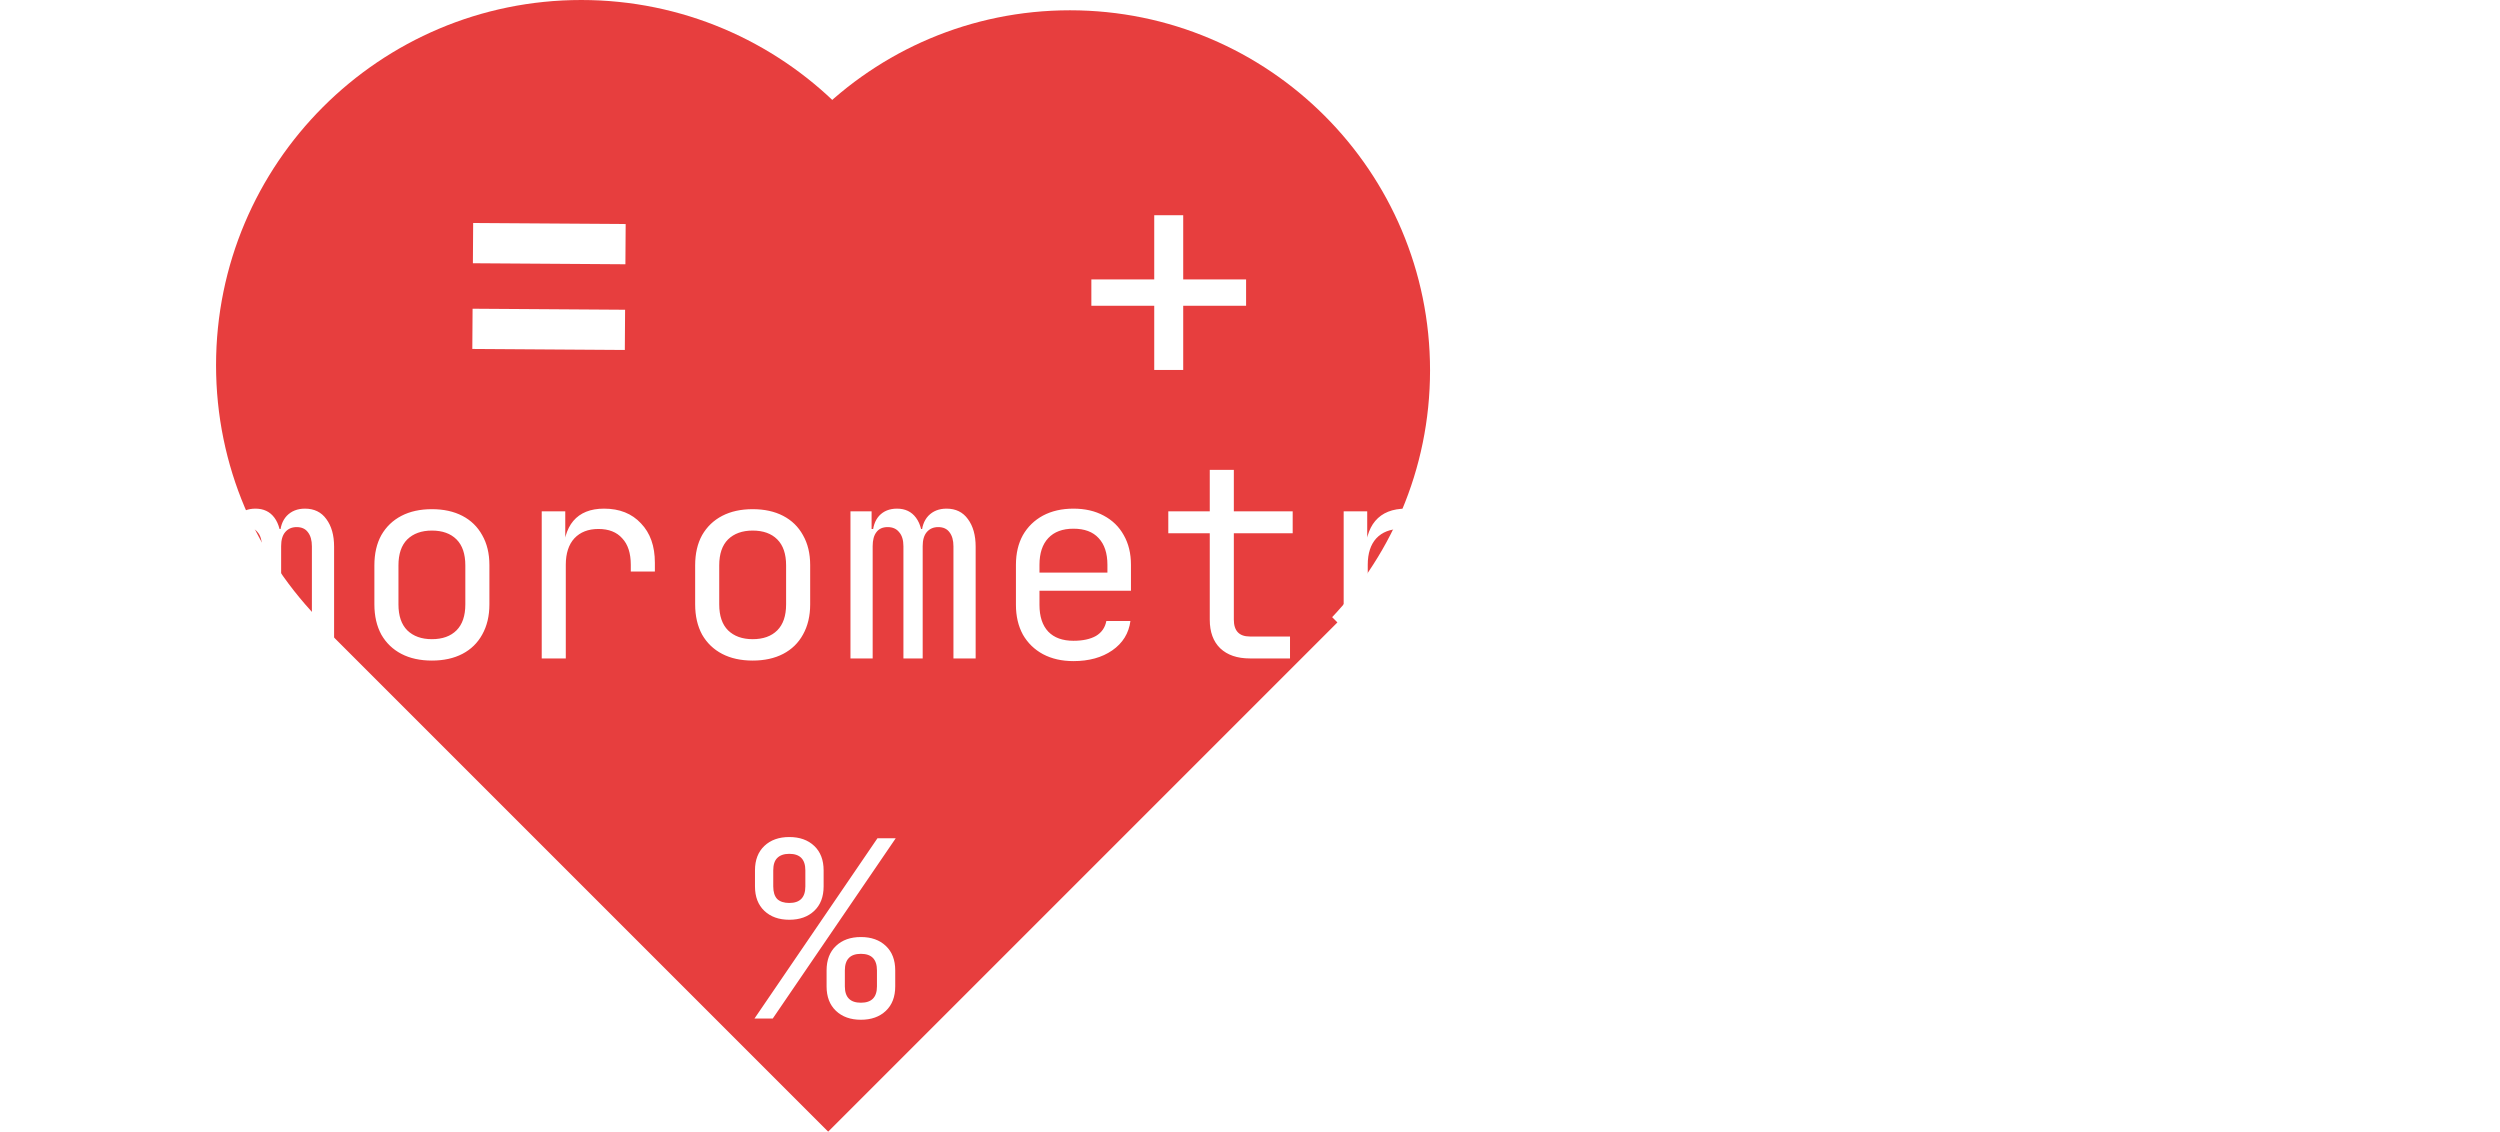 <svg width="243" height="110" viewBox="0 0 243 110" fill="none" xmlns="http://www.w3.org/2000/svg">
<circle cx="56.5" cy="35.5" r="35.5" fill="#E73E3E"/>
<path d="M139 36C139 55.33 123.33 71 104 71C84.67 71 69 55.33 69 36C69 16.67 84.67 1 104 1C123.33 1 139 16.67 139 36Z" fill="#E73E3E"/>
<rect x="31" y="60.498" width="70" height="70" transform="rotate(-45 31 60.498)" fill="#E73E3E"/>
<g filter="url(#filter0_d_1_14)">
<path d="M9.552 60.26C8.044 60.26 6.857 59.879 5.99 59.116C5.123 58.336 4.69 57.287 4.69 55.97C4.69 54.635 5.123 53.587 5.99 52.824C6.857 52.061 8.027 51.68 9.5 51.68H13.92V50.25C13.92 49.366 13.651 48.69 13.114 48.222C12.594 47.737 11.849 47.494 10.878 47.494C10.029 47.494 9.318 47.676 8.746 48.04C8.174 48.387 7.845 48.863 7.758 49.47H5.418C5.574 48.239 6.155 47.26 7.16 46.532C8.165 45.804 9.422 45.44 10.93 45.44C12.577 45.44 13.877 45.865 14.83 46.714C15.783 47.563 16.26 48.716 16.26 50.172V60H13.972V57.27H13.582L13.972 56.88C13.972 57.92 13.565 58.743 12.75 59.35C11.953 59.957 10.887 60.26 9.552 60.26ZM10.124 58.414C11.233 58.414 12.143 58.137 12.854 57.582C13.565 57.027 13.92 56.317 13.92 55.45V53.422H9.552C8.772 53.422 8.157 53.639 7.706 54.072C7.255 54.505 7.03 55.095 7.03 55.84C7.03 56.637 7.299 57.27 7.836 57.738C8.391 58.189 9.153 58.414 10.124 58.414ZM20.306 60V45.7H22.36V47.416H22.828L22.464 48.04C22.464 47.243 22.672 46.61 23.088 46.142C23.521 45.674 24.102 45.44 24.83 45.44C25.627 45.44 26.242 45.735 26.676 46.324C27.109 46.913 27.326 47.745 27.326 48.82L26.624 47.416H27.716L27.222 48.04C27.222 47.243 27.439 46.61 27.872 46.142C28.323 45.674 28.912 45.44 29.64 45.44C30.541 45.44 31.235 45.778 31.72 46.454C32.222 47.13 32.474 48.023 32.474 49.132V60H30.316V49.106C30.316 48.517 30.186 48.057 29.926 47.728C29.683 47.399 29.319 47.234 28.834 47.234C28.366 47.234 27.993 47.399 27.716 47.728C27.456 48.04 27.326 48.491 27.326 49.08V60H25.454V49.106C25.454 48.499 25.315 48.04 25.038 47.728C24.778 47.399 24.405 47.234 23.92 47.234C23.434 47.234 23.07 47.399 22.828 47.728C22.585 48.04 22.464 48.491 22.464 49.08V60H20.306ZM41.98 60.208C40.836 60.208 39.848 59.991 39.016 59.558C38.184 59.125 37.534 58.501 37.066 57.686C36.615 56.854 36.39 55.875 36.39 54.748V50.952C36.39 49.808 36.615 48.829 37.066 48.014C37.534 47.199 38.184 46.575 39.016 46.142C39.848 45.709 40.836 45.492 41.98 45.492C43.124 45.492 44.112 45.709 44.944 46.142C45.776 46.575 46.417 47.199 46.868 48.014C47.336 48.829 47.57 49.799 47.57 50.926V54.748C47.57 55.875 47.336 56.854 46.868 57.686C46.417 58.501 45.776 59.125 44.944 59.558C44.112 59.991 43.124 60.208 41.98 60.208ZM41.98 58.128C43.002 58.128 43.8 57.842 44.372 57.27C44.944 56.698 45.23 55.857 45.23 54.748V50.952C45.23 49.843 44.944 49.002 44.372 48.43C43.8 47.858 43.002 47.572 41.98 47.572C40.974 47.572 40.177 47.858 39.588 48.43C39.016 49.002 38.73 49.843 38.73 50.952V54.748C38.73 55.857 39.016 56.698 39.588 57.27C40.177 57.842 40.974 58.128 41.98 58.128ZM52.656 60V45.7H54.944V48.43H55.489L54.736 50.12C54.736 48.577 55.065 47.416 55.724 46.636C56.4 45.839 57.396 45.44 58.714 45.44C60.221 45.44 61.417 45.917 62.301 46.87C63.203 47.806 63.654 49.08 63.654 50.692V51.55H61.313V50.9C61.313 49.773 61.036 48.915 60.481 48.326C59.944 47.719 59.173 47.416 58.167 47.416C57.179 47.416 56.4 47.719 55.828 48.326C55.273 48.933 54.995 49.791 54.995 50.9V60H52.656ZM73.159 60.208C72.015 60.208 71.027 59.991 70.195 59.558C69.363 59.125 68.713 58.501 68.245 57.686C67.795 56.854 67.569 55.875 67.569 54.748V50.952C67.569 49.808 67.795 48.829 68.245 48.014C68.713 47.199 69.363 46.575 70.195 46.142C71.027 45.709 72.015 45.492 73.159 45.492C74.303 45.492 75.291 45.709 76.123 46.142C76.955 46.575 77.597 47.199 78.047 48.014C78.515 48.829 78.749 49.799 78.749 50.926V54.748C78.749 55.875 78.515 56.854 78.047 57.686C77.597 58.501 76.955 59.125 76.123 59.558C75.291 59.991 74.303 60.208 73.159 60.208ZM73.159 58.128C74.182 58.128 74.979 57.842 75.551 57.27C76.123 56.698 76.409 55.857 76.409 54.748V50.952C76.409 49.843 76.123 49.002 75.551 48.43C74.979 47.858 74.182 47.572 73.159 47.572C72.154 47.572 71.357 47.858 70.767 48.43C70.195 49.002 69.909 49.843 69.909 50.952V54.748C69.909 55.857 70.195 56.698 70.767 57.27C71.357 57.842 72.154 58.128 73.159 58.128ZM82.665 60V45.7H84.719V47.416H85.187L84.823 48.04C84.823 47.243 85.031 46.61 85.447 46.142C85.881 45.674 86.461 45.44 87.189 45.44C87.987 45.44 88.602 45.735 89.035 46.324C89.469 46.913 89.685 47.745 89.685 48.82L88.983 47.416H90.075L89.581 48.04C89.581 47.243 89.798 46.61 90.231 46.142C90.682 45.674 91.271 45.44 91.999 45.44C92.901 45.44 93.594 45.778 94.079 46.454C94.582 47.13 94.833 48.023 94.833 49.132V60H92.675V49.106C92.675 48.517 92.545 48.057 92.285 47.728C92.043 47.399 91.679 47.234 91.193 47.234C90.725 47.234 90.353 47.399 90.075 47.728C89.815 48.04 89.685 48.491 89.685 49.08V60H87.813V49.106C87.813 48.499 87.675 48.04 87.397 47.728C87.137 47.399 86.765 47.234 86.279 47.234C85.794 47.234 85.43 47.399 85.187 47.728C84.945 48.04 84.823 48.491 84.823 49.08V60H82.665ZM104.339 60.26C103.212 60.26 102.224 60.035 101.375 59.584C100.543 59.133 99.893 58.501 99.425 57.686C98.974 56.854 98.749 55.892 98.749 54.8V50.9C98.749 49.791 98.974 48.829 99.425 48.014C99.893 47.199 100.543 46.567 101.375 46.116C102.224 45.665 103.212 45.44 104.339 45.44C105.466 45.44 106.445 45.665 107.277 46.116C108.126 46.567 108.776 47.199 109.227 48.014C109.695 48.829 109.929 49.791 109.929 50.9V53.422H101.037V54.8C101.037 55.927 101.323 56.793 101.895 57.4C102.467 57.989 103.282 58.284 104.339 58.284C105.24 58.284 105.968 58.128 106.523 57.816C107.078 57.487 107.416 57.001 107.537 56.36H109.877C109.721 57.556 109.132 58.509 108.109 59.22C107.104 59.913 105.847 60.26 104.339 60.26ZM107.641 51.862V50.9C107.641 49.773 107.355 48.907 106.783 48.3C106.228 47.693 105.414 47.39 104.339 47.39C103.282 47.39 102.467 47.693 101.895 48.3C101.323 48.907 101.037 49.773 101.037 50.9V51.654H107.823L107.641 51.862ZM121.489 60C120.258 60 119.296 59.671 118.603 59.012C117.927 58.353 117.589 57.426 117.589 56.23V47.832H113.559V45.7H117.589V41.67H119.929V45.7H125.649V47.832H119.929V56.23C119.929 57.322 120.449 57.868 121.489 57.868H125.389V60H121.489ZM130.605 60V45.7H132.893V48.43H133.439L132.685 50.12C132.685 48.577 133.014 47.416 133.673 46.636C134.349 45.839 135.345 45.44 136.663 45.44C138.171 45.44 139.367 45.917 140.251 46.87C141.152 47.806 141.603 49.08 141.603 50.692V51.55H139.263V50.9C139.263 49.773 138.985 48.915 138.431 48.326C137.893 47.719 137.122 47.416 136.117 47.416C135.129 47.416 134.349 47.719 133.777 48.326C133.222 48.933 132.945 49.791 132.945 50.9V60H130.605ZM151.109 60.208C149.965 60.208 148.977 59.991 148.145 59.558C147.313 59.125 146.663 58.501 146.195 57.686C145.744 56.854 145.519 55.875 145.519 54.748V50.952C145.519 49.808 145.744 48.829 146.195 48.014C146.663 47.199 147.313 46.575 148.145 46.142C148.977 45.709 149.965 45.492 151.109 45.492C152.253 45.492 153.241 45.709 154.073 46.142C154.905 46.575 155.546 47.199 155.997 48.014C156.465 48.829 156.699 49.799 156.699 50.926V54.748C156.699 55.875 156.465 56.854 155.997 57.686C155.546 58.501 154.905 59.125 154.073 59.558C153.241 59.991 152.253 60.208 151.109 60.208ZM151.109 58.128C152.131 58.128 152.929 57.842 153.501 57.27C154.073 56.698 154.359 55.857 154.359 54.748V50.952C154.359 49.843 154.073 49.002 153.501 48.43C152.929 47.858 152.131 47.572 151.109 47.572C150.103 47.572 149.306 47.858 148.717 48.43C148.145 49.002 147.859 49.843 147.859 50.952V54.748C147.859 55.857 148.145 56.698 148.717 57.27C149.306 57.842 150.103 58.128 151.109 58.128Z" fill="white"/>
</g>
<g filter="url(#filter1_d_1_14)">
<path d="M45.965 21.588L45.991 17.678L60.815 17.777L60.789 21.687L45.965 21.588ZM45.909 29.918L45.935 26.008L60.759 26.107L60.733 30.017L45.909 29.918Z" fill="white"/>
</g>
<g filter="url(#filter2_d_1_14)">
<path d="M73.336 95L85.288 77.48H87.064L75.112 95H73.336ZM83.68 95.12C82.672 95.12 81.864 94.832 81.256 94.256C80.648 93.68 80.344 92.888 80.344 91.88V90.32C80.344 89.312 80.648 88.52 81.256 87.944C81.864 87.368 82.672 87.08 83.68 87.08C84.688 87.08 85.496 87.368 86.104 87.944C86.712 88.52 87.016 89.312 87.016 90.32V91.88C87.016 92.888 86.712 93.68 86.104 94.256C85.496 94.832 84.688 95.12 83.68 95.12ZM83.68 93.464C84.72 93.464 85.24 92.936 85.24 91.88V90.32C85.24 89.248 84.72 88.712 83.68 88.712C82.64 88.712 82.12 89.248 82.12 90.32V91.88C82.12 92.936 82.64 93.464 83.68 93.464ZM76.72 85.4C75.712 85.4 74.904 85.112 74.296 84.536C73.688 83.96 73.384 83.168 73.384 82.16V80.6C73.384 79.592 73.688 78.8 74.296 78.224C74.904 77.648 75.712 77.36 76.72 77.36C77.728 77.36 78.536 77.648 79.144 78.224C79.752 78.8 80.056 79.592 80.056 80.6V82.16C80.056 83.168 79.752 83.96 79.144 84.536C78.536 85.112 77.728 85.4 76.72 85.4ZM76.72 83.768C77.76 83.768 78.28 83.232 78.28 82.16V80.6C78.28 79.528 77.76 78.992 76.72 78.992C76.208 78.992 75.816 79.128 75.544 79.4C75.288 79.656 75.16 80.056 75.16 80.6V82.16C75.16 82.704 75.288 83.112 75.544 83.384C75.816 83.64 76.208 83.768 76.72 83.768Z" fill="white"/>
</g>
<g filter="url(#filter3_d_1_14)">
<path d="M112.192 31.96V25.72H106.08V23.16H112.192V16.92H115.008V23.16H121.12V25.72H115.008V31.96H112.192Z" fill="white"/>
</g>
<defs>
<filter id="filter0_d_1_14" x="0.69" y="41.67" width="160.009" height="26.59" filterUnits="userSpaceOnUse" color-interpolation-filters="sRGB">
<feFlood flood-opacity="0" result="BackgroundImageFix"/>
<feColorMatrix in="SourceAlpha" type="matrix" values="0 0 0 0 0 0 0 0 0 0 0 0 0 0 0 0 0 0 127 0" result="hardAlpha"/>
<feOffset dy="4"/>
<feGaussianBlur stdDeviation="2"/>
<feComposite in2="hardAlpha" operator="out"/>
<feColorMatrix type="matrix" values="0 0 0 0 0 0 0 0 0 0 0 0 0 0 0 0 0 0 0.5 0"/>
<feBlend mode="normal" in2="BackgroundImageFix" result="effect1_dropShadow_1_14"/>
<feBlend mode="normal" in="SourceGraphic" in2="effect1_dropShadow_1_14" result="shape"/>
</filter>
<filter id="filter1_d_1_14" x="41.91" y="17.678" width="22.905" height="20.338" filterUnits="userSpaceOnUse" color-interpolation-filters="sRGB">
<feFlood flood-opacity="0" result="BackgroundImageFix"/>
<feColorMatrix in="SourceAlpha" type="matrix" values="0 0 0 0 0 0 0 0 0 0 0 0 0 0 0 0 0 0 127 0" result="hardAlpha"/>
<feOffset dy="4"/>
<feGaussianBlur stdDeviation="2"/>
<feComposite in2="hardAlpha" operator="out"/>
<feColorMatrix type="matrix" values="0 0 0 0 0 0 0 0 0 0 0 0 0 0 0 0 0 0 0.25 0"/>
<feBlend mode="normal" in2="BackgroundImageFix" result="effect1_dropShadow_1_14"/>
<feBlend mode="normal" in="SourceGraphic" in2="effect1_dropShadow_1_14" result="shape"/>
</filter>
<filter id="filter2_d_1_14" x="69.336" y="77.36" width="21.728" height="25.76" filterUnits="userSpaceOnUse" color-interpolation-filters="sRGB">
<feFlood flood-opacity="0" result="BackgroundImageFix"/>
<feColorMatrix in="SourceAlpha" type="matrix" values="0 0 0 0 0 0 0 0 0 0 0 0 0 0 0 0 0 0 127 0" result="hardAlpha"/>
<feOffset dy="4"/>
<feGaussianBlur stdDeviation="2"/>
<feComposite in2="hardAlpha" operator="out"/>
<feColorMatrix type="matrix" values="0 0 0 0 0 0 0 0 0 0 0 0 0 0 0 0 0 0 0.25 0"/>
<feBlend mode="normal" in2="BackgroundImageFix" result="effect1_dropShadow_1_14"/>
<feBlend mode="normal" in="SourceGraphic" in2="effect1_dropShadow_1_14" result="shape"/>
</filter>
<filter id="filter3_d_1_14" x="102.08" y="16.92" width="23.04" height="23.04" filterUnits="userSpaceOnUse" color-interpolation-filters="sRGB">
<feFlood flood-opacity="0" result="BackgroundImageFix"/>
<feColorMatrix in="SourceAlpha" type="matrix" values="0 0 0 0 0 0 0 0 0 0 0 0 0 0 0 0 0 0 127 0" result="hardAlpha"/>
<feOffset dy="4"/>
<feGaussianBlur stdDeviation="2"/>
<feComposite in2="hardAlpha" operator="out"/>
<feColorMatrix type="matrix" values="0 0 0 0 0 0 0 0 0 0 0 0 0 0 0 0 0 0 0.25 0"/>
<feBlend mode="normal" in2="BackgroundImageFix" result="effect1_dropShadow_1_14"/>
<feBlend mode="normal" in="SourceGraphic" in2="effect1_dropShadow_1_14" result="shape"/>
</filter>
</defs>
</svg>
